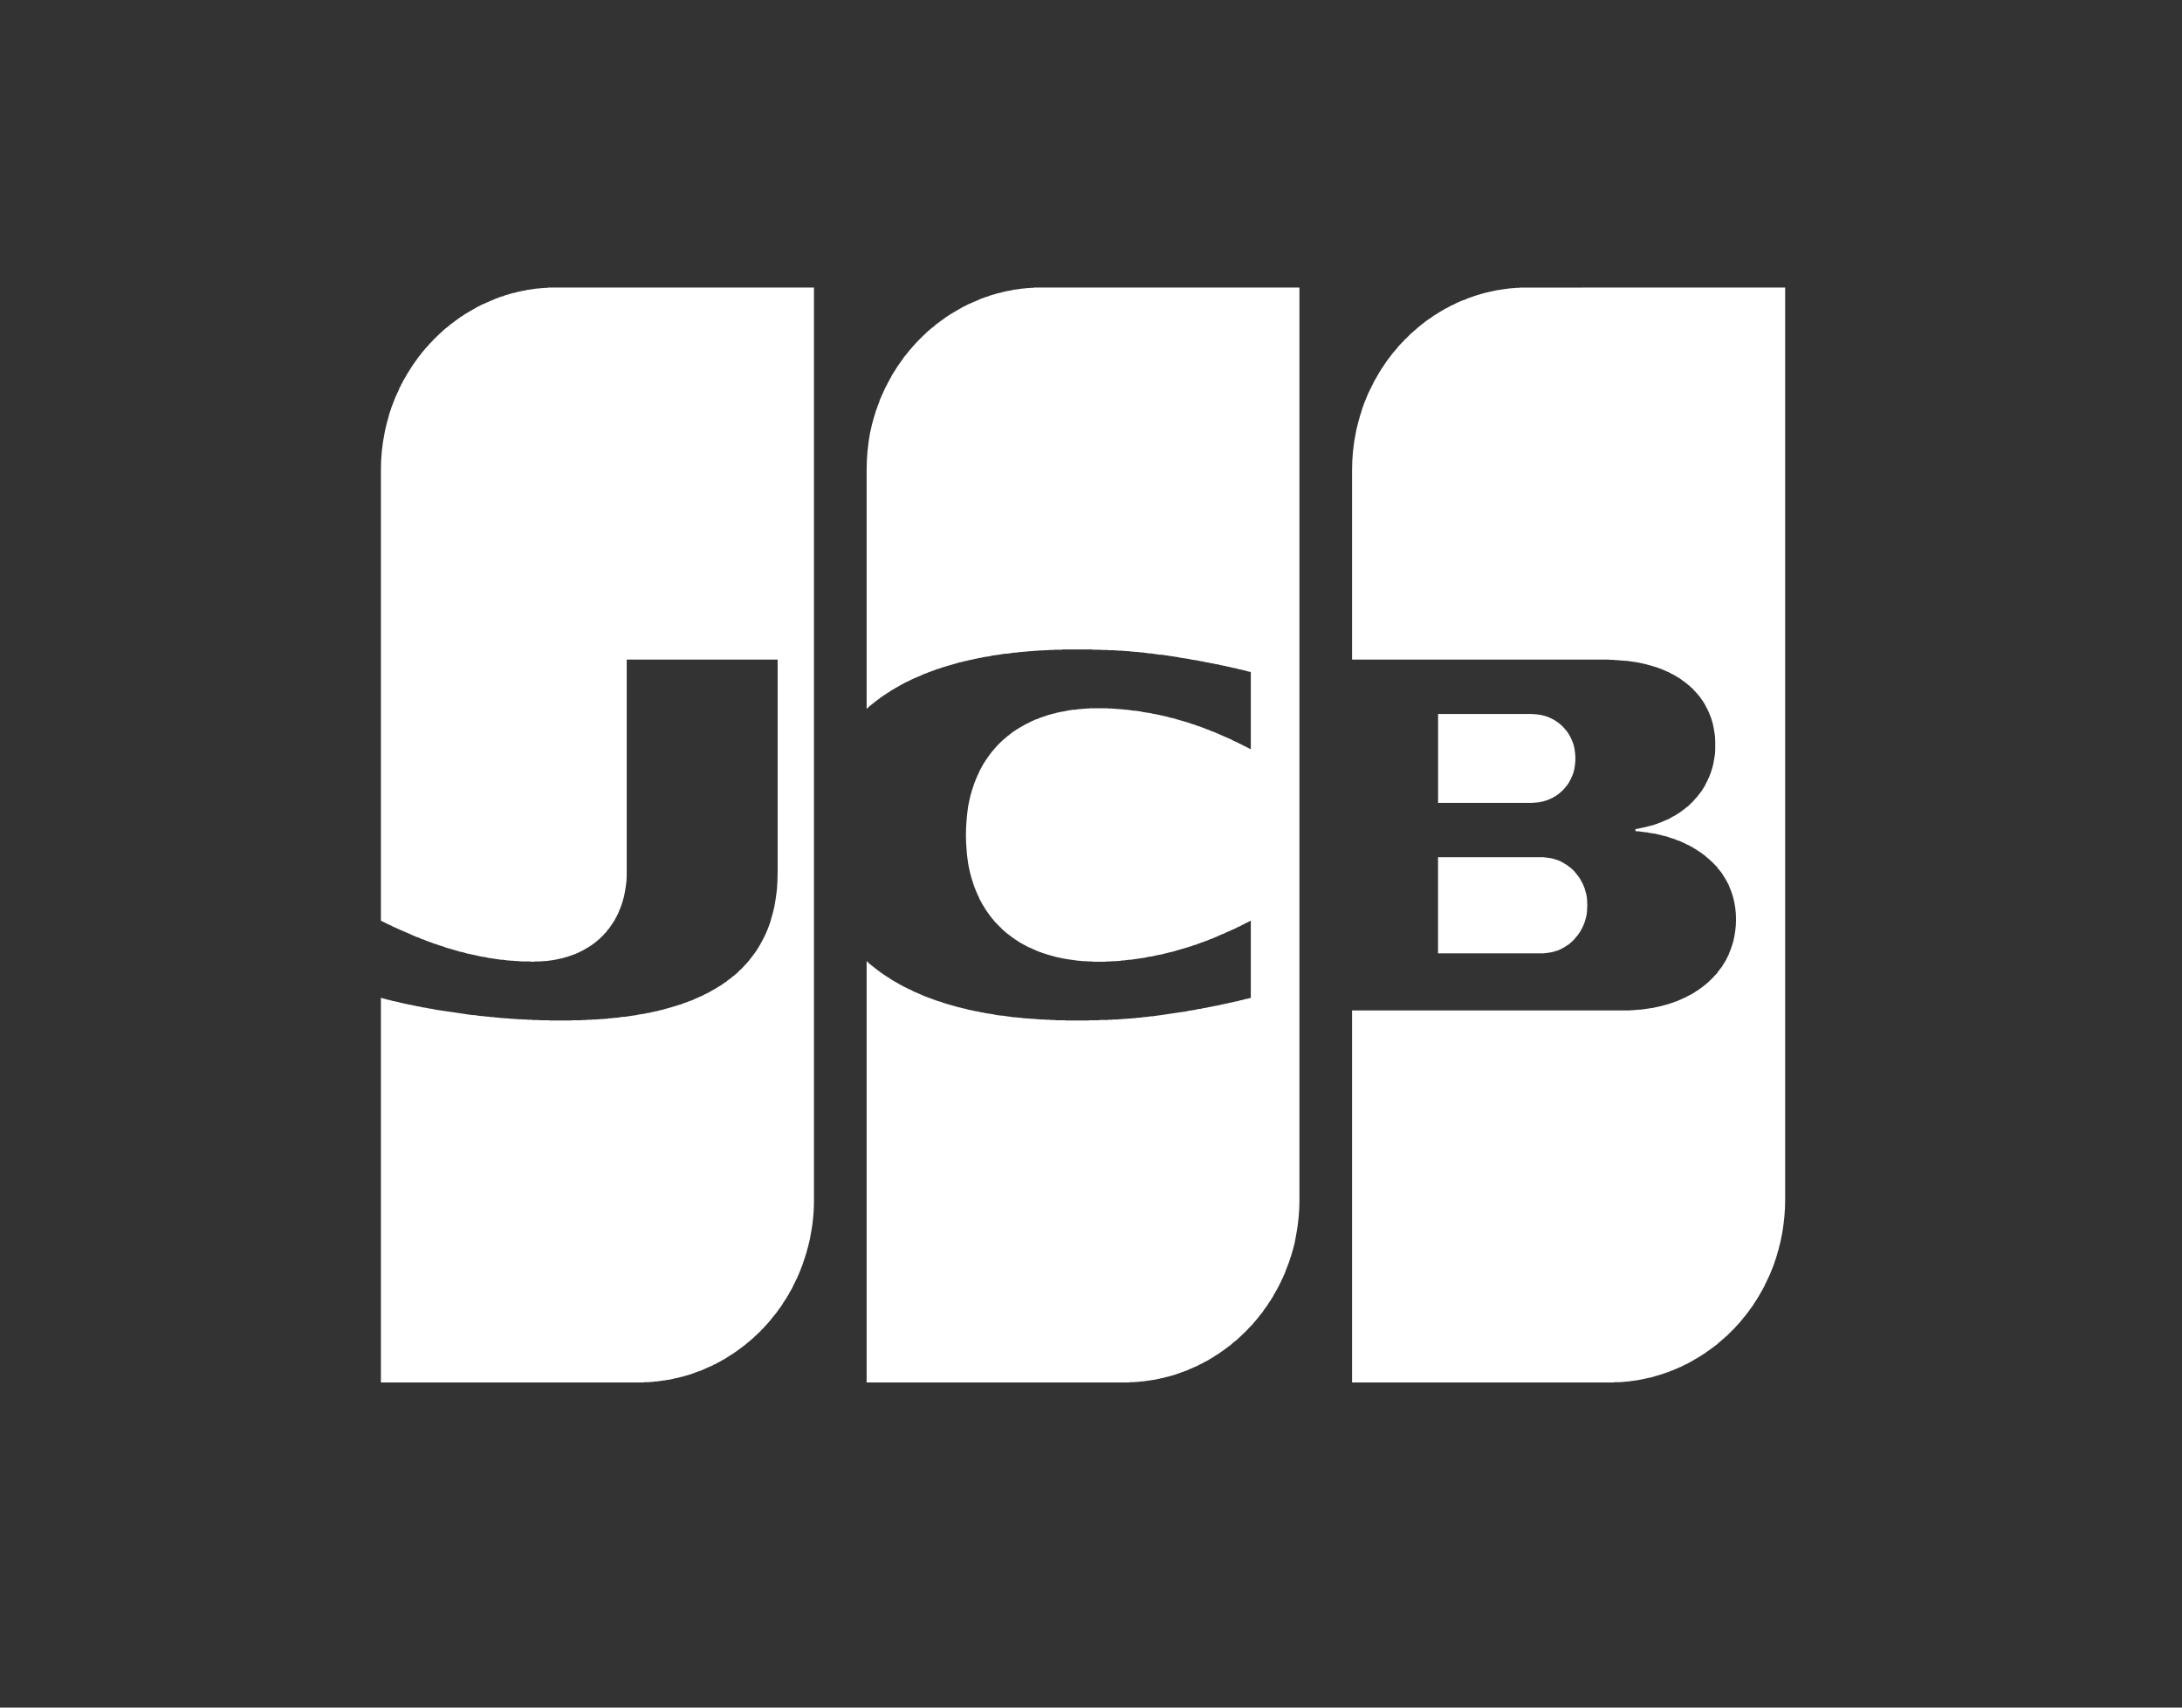 <svg width="46" height="36" viewBox="0 0 46 36" fill="none" xmlns="http://www.w3.org/2000/svg">
<rect x="0" y="0" width="46" height="36" fill="#333333" stroke="none"/>
<g clip-path="url(#clip0_552_66723)">
<path fill-rule="evenodd" clip-rule="evenodd" d="M30.316 18.073H32.473C32.488 18.073 32.499 18.073 32.509 18.073C32.525 18.073 32.535 18.073 32.545 18.073C32.556 18.078 32.572 18.078 32.582 18.078C32.592 18.078 32.608 18.078 32.618 18.083C32.629 18.083 32.645 18.083 32.655 18.088C32.665 18.088 32.681 18.088 32.691 18.094C32.697 18.094 32.707 18.094 32.712 18.094L32.723 18.099C32.738 18.104 32.749 18.104 32.759 18.109C32.775 18.114 32.785 18.114 32.795 18.12C32.806 18.125 32.822 18.13 32.832 18.13C32.842 18.135 32.858 18.14 32.868 18.146C32.879 18.151 32.889 18.156 32.905 18.161C32.915 18.167 32.926 18.177 32.941 18.182C32.952 18.187 32.962 18.193 32.973 18.203C32.988 18.208 32.999 18.213 33.009 18.224C33.025 18.229 33.035 18.239 33.045 18.245C33.056 18.255 33.072 18.266 33.082 18.276C33.092 18.281 33.108 18.292 33.118 18.302C33.129 18.312 33.139 18.323 33.155 18.333C33.165 18.349 33.176 18.359 33.191 18.37C33.202 18.385 33.212 18.396 33.222 18.411C33.238 18.427 33.249 18.443 33.259 18.458C33.275 18.474 33.285 18.489 33.295 18.505C33.311 18.526 33.322 18.547 33.332 18.568C33.342 18.588 33.358 18.614 33.368 18.635C33.379 18.667 33.394 18.693 33.405 18.724C33.415 18.766 33.431 18.807 33.441 18.849C33.457 18.922 33.462 19.005 33.462 19.083C33.462 19.167 33.457 19.25 33.441 19.323C33.431 19.364 33.415 19.406 33.405 19.448C33.394 19.479 33.379 19.51 33.368 19.536C33.358 19.562 33.342 19.583 33.332 19.604C33.322 19.625 33.311 19.646 33.295 19.667C33.285 19.682 33.275 19.698 33.259 19.719C33.249 19.729 33.238 19.745 33.222 19.76C33.212 19.776 33.202 19.786 33.191 19.802C33.176 19.812 33.165 19.823 33.155 19.838C33.139 19.849 33.129 19.859 33.118 19.87C33.108 19.88 33.092 19.891 33.082 19.901C33.072 19.906 33.056 19.917 33.045 19.927C33.035 19.932 33.025 19.943 33.009 19.948C32.999 19.958 32.988 19.963 32.973 19.974C32.962 19.979 32.952 19.984 32.941 19.989C32.926 19.995 32.915 20.005 32.905 20.01C32.889 20.016 32.879 20.021 32.868 20.026C32.858 20.031 32.842 20.036 32.832 20.042C32.822 20.042 32.806 20.047 32.795 20.052C32.785 20.057 32.775 20.057 32.759 20.062C32.749 20.068 32.738 20.068 32.723 20.073H32.712C32.707 20.078 32.697 20.078 32.691 20.078C32.681 20.083 32.665 20.083 32.655 20.083C32.645 20.088 32.629 20.088 32.618 20.088C32.608 20.094 32.592 20.094 32.582 20.094C32.572 20.094 32.556 20.094 32.545 20.099C32.535 20.099 32.525 20.099 32.509 20.099C32.499 20.099 32.488 20.099 32.473 20.099H30.316V18.073ZM33.191 15.776C33.202 15.844 33.212 15.912 33.212 15.99C33.212 16.068 33.202 16.135 33.191 16.208C33.181 16.25 33.171 16.292 33.155 16.333C33.145 16.359 33.129 16.391 33.118 16.417C33.108 16.443 33.092 16.463 33.082 16.484C33.072 16.505 33.061 16.521 33.046 16.542C33.035 16.557 33.025 16.573 33.009 16.588C32.999 16.604 32.988 16.615 32.973 16.63C32.962 16.641 32.952 16.656 32.941 16.667C32.926 16.677 32.915 16.688 32.905 16.698C32.895 16.708 32.879 16.719 32.868 16.729C32.858 16.74 32.843 16.75 32.832 16.755C32.822 16.766 32.811 16.771 32.796 16.781C32.785 16.787 32.775 16.797 32.759 16.802C32.749 16.807 32.738 16.818 32.723 16.823C32.712 16.828 32.702 16.833 32.691 16.838C32.676 16.844 32.665 16.849 32.655 16.854C32.645 16.859 32.629 16.865 32.618 16.87C32.608 16.875 32.593 16.875 32.582 16.88C32.572 16.885 32.561 16.885 32.546 16.891C32.535 16.896 32.525 16.896 32.509 16.901C32.499 16.901 32.488 16.906 32.473 16.906L32.468 16.912C32.457 16.912 32.452 16.912 32.441 16.912C32.431 16.917 32.415 16.917 32.405 16.917C32.395 16.917 32.379 16.922 32.369 16.922C32.358 16.922 32.343 16.922 32.332 16.922C32.322 16.922 32.306 16.927 32.296 16.927C32.285 16.927 32.275 16.927 32.259 16.927H30.317V15.052H32.296C32.306 15.052 32.322 15.057 32.332 15.057C32.343 15.057 32.358 15.057 32.369 15.057C32.379 15.057 32.395 15.062 32.405 15.062C32.415 15.062 32.431 15.062 32.441 15.068C32.452 15.068 32.457 15.068 32.468 15.068L32.473 15.073C32.488 15.073 32.499 15.078 32.509 15.078C32.525 15.083 32.535 15.083 32.546 15.089C32.561 15.089 32.572 15.094 32.582 15.099C32.593 15.104 32.608 15.104 32.618 15.109C32.629 15.115 32.645 15.12 32.655 15.125C32.665 15.13 32.676 15.135 32.691 15.141C32.702 15.146 32.712 15.151 32.723 15.156C32.738 15.162 32.749 15.172 32.759 15.177C32.775 15.182 32.785 15.193 32.796 15.198C32.811 15.208 32.822 15.214 32.832 15.224C32.843 15.229 32.858 15.24 32.868 15.25C32.879 15.26 32.895 15.271 32.905 15.281C32.915 15.292 32.926 15.302 32.941 15.312C32.952 15.323 32.962 15.339 32.973 15.349C32.988 15.365 32.999 15.375 33.009 15.391C33.025 15.406 33.035 15.422 33.046 15.438C33.061 15.458 33.072 15.474 33.082 15.495C33.092 15.516 33.108 15.537 33.118 15.562C33.129 15.589 33.145 15.62 33.155 15.646C33.171 15.688 33.181 15.729 33.191 15.776ZM37.618 6.062H37.634V25.297C37.634 25.412 37.629 25.526 37.618 25.641C37.608 25.74 37.598 25.833 37.582 25.932C37.572 25.995 37.561 26.062 37.546 26.125C37.535 26.177 37.525 26.229 37.509 26.281C37.499 26.323 37.488 26.37 37.473 26.412C37.462 26.448 37.452 26.49 37.441 26.526C37.426 26.562 37.415 26.599 37.405 26.63C37.395 26.667 37.379 26.698 37.368 26.729C37.358 26.76 37.342 26.787 37.332 26.818C37.322 26.844 37.311 26.875 37.296 26.901C37.285 26.927 37.275 26.953 37.259 26.979C37.249 27.005 37.238 27.031 37.223 27.052C37.212 27.078 37.202 27.104 37.191 27.125C37.176 27.146 37.165 27.172 37.155 27.193C37.139 27.214 37.129 27.234 37.118 27.255C37.108 27.276 37.093 27.297 37.082 27.318C37.072 27.339 37.056 27.359 37.046 27.375C37.035 27.396 37.025 27.417 37.009 27.432C36.999 27.453 36.988 27.469 36.973 27.49C36.962 27.505 36.952 27.521 36.941 27.542C36.926 27.557 36.915 27.573 36.905 27.589C36.889 27.609 36.879 27.625 36.868 27.641C36.858 27.656 36.843 27.672 36.832 27.688C36.822 27.703 36.806 27.719 36.796 27.734C36.785 27.75 36.775 27.766 36.759 27.776C36.749 27.792 36.738 27.807 36.723 27.823C36.712 27.833 36.702 27.849 36.691 27.865C36.676 27.875 36.665 27.891 36.655 27.906C36.639 27.917 36.629 27.932 36.619 27.943C36.608 27.958 36.593 27.969 36.582 27.984C36.572 27.995 36.556 28.01 36.546 28.021C36.535 28.031 36.525 28.047 36.509 28.057C36.499 28.068 36.488 28.083 36.473 28.094C36.462 28.104 36.452 28.115 36.441 28.125C36.426 28.141 36.416 28.151 36.405 28.162C36.389 28.172 36.379 28.182 36.369 28.193C36.358 28.203 36.343 28.214 36.332 28.224C36.322 28.234 36.306 28.245 36.296 28.255C36.285 28.266 36.275 28.276 36.259 28.287C36.249 28.297 36.238 28.307 36.223 28.318C36.212 28.328 36.202 28.339 36.191 28.349C36.176 28.354 36.166 28.365 36.155 28.375C36.139 28.385 36.129 28.391 36.119 28.401C36.108 28.412 36.093 28.422 36.082 28.427C36.072 28.438 36.056 28.448 36.046 28.453C36.035 28.464 36.025 28.474 36.009 28.479C35.999 28.49 35.988 28.5 35.973 28.505C35.962 28.516 35.952 28.521 35.942 28.531C35.926 28.537 35.916 28.547 35.905 28.552C35.889 28.562 35.879 28.568 35.869 28.578C35.858 28.583 35.843 28.594 35.832 28.599L35.796 28.62C35.785 28.63 35.775 28.636 35.759 28.641C35.749 28.651 35.738 28.656 35.723 28.662C35.712 28.672 35.702 28.677 35.692 28.682C35.676 28.693 35.666 28.698 35.655 28.703C35.639 28.708 35.629 28.719 35.619 28.724C35.608 28.729 35.593 28.734 35.582 28.745C35.572 28.75 35.556 28.755 35.546 28.761C35.535 28.766 35.525 28.771 35.509 28.776L35.473 28.797L35.442 28.813C35.426 28.818 35.416 28.823 35.405 28.828C35.389 28.833 35.379 28.839 35.369 28.844C35.358 28.849 35.343 28.854 35.332 28.86C35.322 28.865 35.306 28.87 35.296 28.875C35.285 28.88 35.275 28.886 35.259 28.891C35.249 28.896 35.239 28.901 35.223 28.901L35.192 28.917C35.176 28.922 35.166 28.927 35.155 28.932C35.14 28.932 35.129 28.938 35.119 28.943C35.108 28.948 35.093 28.953 35.082 28.953L35.046 28.969C35.035 28.974 35.025 28.974 35.009 28.979L34.973 28.99C34.962 28.995 34.952 28.995 34.942 29C34.926 29.005 34.916 29.005 34.905 29.01C34.89 29.016 34.879 29.016 34.869 29.021L34.796 29.042L34.759 29.047C34.749 29.052 34.739 29.052 34.723 29.057C34.712 29.057 34.702 29.062 34.692 29.062L34.655 29.073L34.619 29.078C34.608 29.083 34.593 29.083 34.582 29.088C34.572 29.088 34.556 29.088 34.546 29.094L34.473 29.104L34.442 29.109C34.426 29.109 34.416 29.114 34.405 29.114C34.39 29.114 34.379 29.114 34.369 29.12C34.358 29.12 34.343 29.12 34.332 29.125C34.322 29.125 34.306 29.125 34.296 29.125C34.285 29.13 34.275 29.13 34.259 29.13C34.249 29.13 34.239 29.13 34.223 29.135C34.213 29.135 34.202 29.135 34.192 29.135L34.155 29.14C34.14 29.14 34.129 29.14 34.119 29.14C34.108 29.14 34.093 29.14 34.082 29.14H34.046L34.009 29.146C33.999 29.146 33.989 29.146 33.973 29.146H28.504V21.302H34.332C34.343 21.302 34.358 21.302 34.369 21.302C34.379 21.297 34.39 21.297 34.405 21.297H34.442L34.473 21.291H34.509L34.546 21.286H34.582C34.593 21.286 34.608 21.281 34.619 21.281C34.629 21.281 34.64 21.281 34.655 21.276L34.692 21.271C34.702 21.271 34.712 21.271 34.723 21.265C34.739 21.265 34.749 21.265 34.759 21.26C34.775 21.26 34.785 21.26 34.796 21.255L34.869 21.245C34.879 21.239 34.89 21.239 34.905 21.234C34.916 21.234 34.926 21.229 34.942 21.229L34.973 21.219C34.989 21.219 34.999 21.213 35.009 21.213C35.025 21.208 35.035 21.208 35.046 21.203C35.056 21.198 35.072 21.198 35.082 21.193C35.093 21.193 35.108 21.188 35.119 21.182C35.129 21.182 35.14 21.177 35.155 21.172C35.166 21.172 35.176 21.167 35.192 21.162L35.223 21.151C35.239 21.146 35.249 21.141 35.259 21.141C35.275 21.136 35.285 21.13 35.296 21.125C35.306 21.12 35.322 21.115 35.332 21.115C35.343 21.11 35.358 21.104 35.369 21.099C35.379 21.094 35.39 21.089 35.405 21.083C35.416 21.078 35.426 21.073 35.442 21.068C35.452 21.063 35.462 21.057 35.473 21.052C35.489 21.047 35.499 21.042 35.509 21.037C35.525 21.031 35.535 21.026 35.546 21.021C35.556 21.011 35.572 21.005 35.582 21C35.593 20.995 35.608 20.99 35.619 20.979C35.629 20.974 35.639 20.969 35.655 20.964C35.666 20.953 35.676 20.948 35.692 20.943C35.702 20.932 35.712 20.927 35.723 20.922C35.739 20.912 35.749 20.906 35.759 20.896C35.775 20.891 35.785 20.88 35.796 20.875C35.806 20.865 35.822 20.859 35.832 20.849C35.843 20.839 35.858 20.833 35.869 20.823C35.879 20.813 35.889 20.807 35.905 20.797C35.916 20.787 35.926 20.776 35.942 20.766C35.952 20.761 35.962 20.75 35.973 20.74C35.989 20.729 35.999 20.719 36.009 20.708C36.025 20.698 36.035 20.688 36.046 20.672C36.056 20.662 36.072 20.651 36.082 20.641C36.093 20.625 36.108 20.615 36.119 20.604C36.129 20.589 36.139 20.578 36.155 20.563C36.166 20.552 36.176 20.537 36.192 20.526C36.202 20.511 36.212 20.495 36.223 20.479C36.238 20.464 36.249 20.448 36.259 20.432C36.275 20.417 36.285 20.401 36.296 20.386C36.311 20.365 36.322 20.349 36.332 20.328C36.343 20.307 36.358 20.292 36.369 20.271C36.379 20.25 36.395 20.224 36.405 20.203C36.416 20.182 36.426 20.156 36.441 20.13C36.452 20.104 36.462 20.073 36.473 20.047C36.488 20.016 36.499 19.979 36.509 19.948C36.525 19.906 36.535 19.865 36.546 19.823C36.561 19.755 36.572 19.693 36.582 19.625C36.593 19.547 36.598 19.464 36.598 19.38C36.598 19.297 36.593 19.219 36.582 19.141C36.572 19.073 36.561 19.011 36.546 18.953C36.535 18.912 36.525 18.87 36.509 18.828C36.499 18.797 36.488 18.766 36.473 18.734C36.462 18.703 36.452 18.677 36.441 18.651C36.426 18.63 36.416 18.604 36.405 18.583C36.395 18.562 36.379 18.542 36.369 18.521C36.358 18.5 36.343 18.479 36.332 18.464C36.322 18.443 36.311 18.427 36.296 18.406C36.285 18.391 36.275 18.375 36.259 18.359C36.249 18.344 36.238 18.328 36.223 18.318C36.212 18.302 36.202 18.287 36.192 18.271C36.176 18.261 36.166 18.245 36.155 18.234C36.139 18.219 36.129 18.208 36.119 18.198C36.108 18.182 36.093 18.172 36.082 18.162C36.072 18.151 36.056 18.141 36.046 18.13C36.035 18.12 36.025 18.104 36.009 18.099C35.999 18.089 35.989 18.078 35.973 18.068C35.962 18.057 35.952 18.047 35.942 18.037C35.926 18.026 35.916 18.021 35.905 18.011C35.889 18 35.879 17.995 35.869 17.984C35.858 17.974 35.843 17.969 35.832 17.958C35.822 17.953 35.806 17.943 35.796 17.938C35.785 17.927 35.775 17.922 35.759 17.912C35.749 17.906 35.739 17.896 35.723 17.891C35.712 17.886 35.702 17.875 35.692 17.87C35.676 17.865 35.666 17.854 35.655 17.849C35.639 17.844 35.629 17.839 35.619 17.828C35.608 17.823 35.593 17.818 35.582 17.812C35.572 17.807 35.556 17.802 35.546 17.797C35.535 17.787 35.525 17.781 35.509 17.776C35.499 17.771 35.489 17.766 35.473 17.76C35.462 17.755 35.452 17.75 35.442 17.745C35.426 17.74 35.416 17.734 35.405 17.729C35.39 17.724 35.379 17.719 35.369 17.719C35.358 17.714 35.343 17.708 35.332 17.703C35.322 17.698 35.306 17.693 35.296 17.688C35.285 17.688 35.275 17.682 35.259 17.677C35.249 17.672 35.239 17.672 35.223 17.667C35.212 17.662 35.202 17.656 35.192 17.656L35.155 17.641C35.139 17.641 35.129 17.635 35.118 17.63C35.108 17.63 35.092 17.625 35.082 17.625C35.072 17.62 35.056 17.615 35.046 17.615C35.035 17.609 35.025 17.609 35.009 17.604C34.999 17.604 34.988 17.599 34.973 17.594C34.962 17.594 34.952 17.589 34.941 17.589C34.926 17.583 34.915 17.583 34.905 17.578L34.832 17.568C34.822 17.563 34.806 17.563 34.796 17.563L34.759 17.557C34.749 17.552 34.738 17.552 34.723 17.547H34.691L34.545 17.526H34.509L34.478 17.521V17.479L34.509 17.474L34.545 17.469C34.556 17.463 34.572 17.463 34.582 17.458L34.618 17.453C34.629 17.448 34.639 17.448 34.655 17.443L34.691 17.438C34.702 17.432 34.712 17.432 34.723 17.427C34.738 17.427 34.749 17.422 34.759 17.417C34.775 17.417 34.785 17.411 34.795 17.411C34.806 17.406 34.822 17.401 34.832 17.401C34.842 17.396 34.858 17.391 34.868 17.391C34.879 17.385 34.889 17.38 34.905 17.375C34.915 17.375 34.926 17.37 34.941 17.365C34.952 17.359 34.962 17.354 34.973 17.349C34.988 17.349 34.999 17.344 35.009 17.338C35.025 17.333 35.035 17.328 35.045 17.323C35.056 17.318 35.072 17.312 35.082 17.307C35.092 17.302 35.108 17.297 35.118 17.292C35.129 17.286 35.139 17.281 35.155 17.276C35.165 17.271 35.176 17.266 35.191 17.26C35.202 17.255 35.212 17.245 35.223 17.24C35.238 17.234 35.249 17.229 35.259 17.219C35.275 17.213 35.285 17.208 35.295 17.203C35.306 17.193 35.322 17.188 35.332 17.182C35.342 17.172 35.358 17.167 35.368 17.156C35.379 17.151 35.389 17.141 35.405 17.135C35.415 17.125 35.426 17.12 35.441 17.109C35.452 17.099 35.462 17.094 35.472 17.083C35.488 17.073 35.499 17.068 35.509 17.057C35.525 17.047 35.535 17.037 35.545 17.026C35.556 17.021 35.572 17.01 35.582 17C35.592 16.99 35.608 16.979 35.618 16.969C35.629 16.953 35.639 16.943 35.655 16.932C35.665 16.922 35.676 16.912 35.691 16.896C35.702 16.885 35.712 16.87 35.722 16.859C35.738 16.844 35.748 16.833 35.759 16.818C35.775 16.807 35.785 16.792 35.795 16.776C35.806 16.76 35.822 16.745 35.832 16.729C35.842 16.713 35.858 16.698 35.868 16.682C35.879 16.662 35.894 16.646 35.905 16.625C35.915 16.609 35.926 16.588 35.941 16.568C35.952 16.547 35.962 16.526 35.972 16.5C35.988 16.479 35.998 16.453 36.009 16.427C36.025 16.401 36.035 16.37 36.045 16.344C36.061 16.307 36.071 16.276 36.082 16.24C36.097 16.198 36.108 16.156 36.118 16.109C36.134 16.037 36.144 15.963 36.155 15.891C36.16 15.833 36.16 15.771 36.16 15.713C36.16 15.646 36.16 15.588 36.155 15.526C36.144 15.448 36.134 15.375 36.118 15.302C36.108 15.255 36.097 15.213 36.082 15.167C36.071 15.135 36.061 15.099 36.045 15.068C36.035 15.042 36.025 15.01 36.009 14.984C35.998 14.958 35.988 14.938 35.972 14.912C35.962 14.891 35.952 14.87 35.941 14.849C35.926 14.828 35.915 14.807 35.905 14.792C35.894 14.771 35.879 14.755 35.868 14.74C35.858 14.719 35.842 14.703 35.832 14.688C35.822 14.672 35.811 14.662 35.795 14.646C35.785 14.63 35.775 14.615 35.759 14.604C35.749 14.588 35.738 14.578 35.722 14.562C35.712 14.552 35.702 14.542 35.691 14.526C35.676 14.516 35.665 14.505 35.655 14.495C35.639 14.484 35.629 14.474 35.618 14.458C35.608 14.453 35.592 14.443 35.582 14.432C35.572 14.422 35.556 14.412 35.545 14.401C35.535 14.391 35.525 14.385 35.509 14.375C35.499 14.365 35.488 14.354 35.472 14.349C35.462 14.338 35.452 14.333 35.441 14.323C35.426 14.312 35.415 14.307 35.405 14.297C35.389 14.292 35.379 14.287 35.368 14.276C35.358 14.271 35.342 14.26 35.332 14.255C35.322 14.25 35.306 14.24 35.295 14.234C35.285 14.229 35.275 14.224 35.259 14.213C35.249 14.208 35.238 14.203 35.223 14.198C35.212 14.193 35.202 14.182 35.191 14.177C35.176 14.172 35.165 14.167 35.155 14.162C35.139 14.156 35.129 14.151 35.118 14.146C35.108 14.141 35.092 14.135 35.082 14.13C35.072 14.125 35.056 14.12 35.045 14.115C35.035 14.109 35.025 14.104 35.009 14.099C34.999 14.099 34.988 14.094 34.973 14.088C34.962 14.083 34.952 14.078 34.941 14.073C34.926 14.073 34.915 14.068 34.905 14.062C34.889 14.057 34.879 14.057 34.868 14.052C34.858 14.047 34.842 14.042 34.832 14.042C34.822 14.037 34.806 14.031 34.795 14.031C34.785 14.026 34.775 14.026 34.759 14.021L34.723 14.01C34.712 14.01 34.702 14.005 34.691 14C34.676 14 34.665 13.995 34.655 13.995L34.618 13.984C34.608 13.984 34.592 13.979 34.582 13.979C34.572 13.974 34.556 13.974 34.545 13.969L34.509 13.964C34.499 13.964 34.488 13.958 34.473 13.958L34.441 13.953L34.295 13.932H34.259L34.223 13.927H34.191L34.155 13.922H34.118L34.103 13.917H34.046L34.009 13.911H33.941L33.905 13.906H28.504V9.906C28.504 9.641 28.53 9.38 28.582 9.125C28.592 9.068 28.603 9.016 28.619 8.964C28.629 8.917 28.639 8.87 28.655 8.828C28.665 8.786 28.676 8.745 28.691 8.708C28.702 8.672 28.712 8.635 28.723 8.599C28.738 8.568 28.749 8.531 28.759 8.5C28.77 8.469 28.785 8.437 28.796 8.411C28.806 8.38 28.822 8.354 28.832 8.323C28.842 8.297 28.853 8.271 28.869 8.245C28.879 8.219 28.889 8.198 28.905 8.172C28.915 8.146 28.926 8.125 28.941 8.099C28.952 8.078 28.962 8.052 28.973 8.031C28.988 8.01 28.999 7.99 29.009 7.969C29.025 7.948 29.035 7.927 29.046 7.906C29.056 7.885 29.072 7.865 29.082 7.844C29.092 7.828 29.108 7.807 29.118 7.786C29.129 7.771 29.139 7.75 29.155 7.734C29.165 7.714 29.176 7.698 29.191 7.677C29.202 7.661 29.212 7.646 29.223 7.63C29.238 7.609 29.249 7.594 29.259 7.578C29.275 7.562 29.285 7.547 29.296 7.531C29.306 7.516 29.322 7.5 29.332 7.484C29.342 7.469 29.358 7.453 29.368 7.437C29.379 7.427 29.389 7.411 29.405 7.396C29.415 7.38 29.426 7.37 29.441 7.354C29.452 7.339 29.462 7.328 29.473 7.312C29.488 7.297 29.499 7.286 29.509 7.271C29.525 7.26 29.535 7.245 29.546 7.234C29.556 7.219 29.572 7.208 29.582 7.198C29.592 7.182 29.608 7.172 29.618 7.156C29.629 7.146 29.639 7.135 29.655 7.125C29.665 7.109 29.676 7.099 29.691 7.089C29.702 7.078 29.712 7.062 29.723 7.052C29.738 7.042 29.749 7.031 29.759 7.021C29.775 7.01 29.785 7 29.795 6.99C29.806 6.979 29.822 6.969 29.832 6.958C29.842 6.948 29.858 6.937 29.868 6.927C29.879 6.917 29.889 6.906 29.905 6.896L29.941 6.865L29.973 6.839C29.988 6.828 29.998 6.818 30.009 6.812C30.025 6.802 30.035 6.792 30.045 6.781L30.082 6.755C30.092 6.75 30.108 6.74 30.118 6.729L30.155 6.708L30.191 6.682C30.202 6.672 30.212 6.667 30.223 6.656L30.259 6.635C30.275 6.625 30.285 6.62 30.295 6.615C30.306 6.604 30.321 6.599 30.332 6.588C30.342 6.583 30.358 6.578 30.368 6.568C30.379 6.562 30.389 6.552 30.405 6.547C30.415 6.542 30.426 6.531 30.441 6.526C30.452 6.521 30.462 6.516 30.473 6.505C30.488 6.5 30.498 6.495 30.509 6.49C30.524 6.479 30.535 6.474 30.545 6.469C30.556 6.463 30.571 6.458 30.582 6.448L30.618 6.432C30.629 6.427 30.639 6.422 30.655 6.417C30.665 6.411 30.676 6.401 30.691 6.396C30.702 6.391 30.712 6.385 30.722 6.38C30.738 6.375 30.748 6.37 30.759 6.365C30.774 6.359 30.785 6.354 30.795 6.349C30.806 6.344 30.821 6.338 30.832 6.333L30.868 6.323L30.905 6.307C30.915 6.302 30.925 6.297 30.941 6.292C30.951 6.286 30.962 6.281 30.972 6.281C30.988 6.276 30.998 6.271 31.009 6.266C31.025 6.26 31.035 6.26 31.046 6.255L31.082 6.24C31.092 6.24 31.108 6.234 31.119 6.229C31.129 6.224 31.139 6.224 31.155 6.219C31.165 6.214 31.176 6.214 31.191 6.208C31.202 6.203 31.212 6.203 31.223 6.198C31.238 6.193 31.249 6.193 31.259 6.188L31.296 6.177C31.306 6.177 31.322 6.172 31.332 6.167C31.342 6.167 31.358 6.162 31.368 6.162C31.379 6.156 31.389 6.156 31.405 6.151L31.441 6.146L31.473 6.136C31.488 6.136 31.499 6.13 31.509 6.13C31.525 6.125 31.535 6.125 31.546 6.12C31.556 6.12 31.572 6.12 31.582 6.115L31.618 6.11C31.629 6.11 31.639 6.104 31.655 6.104C31.665 6.104 31.676 6.099 31.691 6.099C31.702 6.099 31.712 6.094 31.723 6.094C31.738 6.094 31.749 6.089 31.759 6.089L31.796 6.084C31.806 6.084 31.822 6.084 31.832 6.078C31.842 6.078 31.858 6.078 31.868 6.078L31.905 6.073H31.941C31.952 6.068 31.962 6.068 31.973 6.068C31.988 6.068 31.999 6.068 32.009 6.068C32.025 6.068 32.035 6.068 32.045 6.063H32.082C32.092 6.063 32.108 6.063 32.118 6.063C32.129 6.063 32.139 6.063 32.155 6.063C32.165 6.063 32.176 6.063 32.191 6.063L37.618 6.062Z" fill="white"/>
<path fill-rule="evenodd" clip-rule="evenodd" d="M8.108 19.448C8.082 19.437 8.056 19.422 8.03 19.411V9.906C8.03 9.64 8.056 9.38 8.108 9.125C8.118 9.073 8.129 9.021 8.144 8.963C8.155 8.922 8.165 8.875 8.181 8.828C8.191 8.786 8.202 8.75 8.212 8.708C8.228 8.672 8.238 8.635 8.249 8.599C8.259 8.567 8.275 8.536 8.285 8.505C8.295 8.474 8.311 8.442 8.321 8.411C8.332 8.385 8.342 8.354 8.358 8.328C8.368 8.302 8.379 8.276 8.394 8.25C8.405 8.224 8.415 8.198 8.426 8.172C8.441 8.151 8.452 8.125 8.462 8.099C8.478 8.078 8.488 8.057 8.499 8.031C8.509 8.01 8.525 7.989 8.535 7.969C8.545 7.948 8.561 7.927 8.571 7.906C8.582 7.885 8.592 7.864 8.608 7.849C8.618 7.828 8.629 7.807 8.644 7.791C8.655 7.771 8.665 7.755 8.676 7.734C8.691 7.719 8.702 7.698 8.712 7.682C8.728 7.666 8.738 7.646 8.749 7.63C8.759 7.614 8.775 7.599 8.785 7.583C8.795 7.562 8.806 7.547 8.821 7.531C8.832 7.515 8.842 7.5 8.858 7.484C8.868 7.474 8.879 7.458 8.889 7.442C8.905 7.427 8.915 7.411 8.926 7.396C8.941 7.385 8.952 7.37 8.962 7.354C8.972 7.344 8.988 7.328 8.999 7.312C9.009 7.302 9.025 7.286 9.035 7.276C9.045 7.26 9.056 7.25 9.071 7.234C9.082 7.224 9.092 7.208 9.108 7.198C9.118 7.187 9.129 7.172 9.139 7.161C9.155 7.151 9.165 7.135 9.176 7.125C9.191 7.114 9.202 7.104 9.212 7.088C9.222 7.078 9.238 7.068 9.249 7.057C9.259 7.047 9.269 7.031 9.285 7.021C9.295 7.01 9.306 7 9.321 6.989C9.332 6.979 9.342 6.969 9.353 6.958C9.368 6.948 9.379 6.937 9.389 6.927C9.405 6.916 9.415 6.906 9.426 6.901C9.436 6.89 9.452 6.88 9.462 6.87C9.472 6.859 9.488 6.849 9.499 6.838C9.509 6.833 9.519 6.823 9.535 6.812L9.571 6.786C9.582 6.776 9.592 6.771 9.603 6.76C9.618 6.75 9.629 6.745 9.639 6.734C9.655 6.724 9.665 6.719 9.676 6.708C9.686 6.698 9.702 6.693 9.712 6.682C9.722 6.677 9.733 6.666 9.749 6.661C9.759 6.651 9.769 6.646 9.785 6.635C9.795 6.63 9.806 6.62 9.816 6.614C9.832 6.604 9.842 6.599 9.853 6.594C9.868 6.583 9.879 6.578 9.889 6.573C9.9 6.562 9.915 6.557 9.926 6.552C9.936 6.541 9.952 6.536 9.962 6.531C9.972 6.521 9.983 6.515 9.999 6.51C10.009 6.5 10.019 6.495 10.035 6.489C10.045 6.484 10.056 6.479 10.066 6.468L10.103 6.453C10.113 6.448 10.129 6.442 10.139 6.432C10.15 6.427 10.165 6.422 10.176 6.416C10.186 6.411 10.197 6.406 10.212 6.401C10.223 6.396 10.233 6.39 10.248 6.385C10.259 6.38 10.269 6.375 10.28 6.37C10.295 6.364 10.306 6.359 10.316 6.354L10.426 6.307C10.436 6.302 10.447 6.297 10.462 6.291C10.473 6.291 10.483 6.286 10.498 6.281C10.509 6.276 10.519 6.271 10.53 6.265L10.603 6.245C10.613 6.239 10.629 6.234 10.639 6.229C10.65 6.229 10.66 6.224 10.676 6.218C10.686 6.218 10.697 6.213 10.712 6.208C10.723 6.208 10.733 6.203 10.743 6.198L10.78 6.187C10.795 6.187 10.806 6.182 10.816 6.177C10.827 6.177 10.842 6.172 10.853 6.172C10.863 6.167 10.879 6.167 10.889 6.161C10.9 6.156 10.91 6.156 10.926 6.151L10.962 6.146C10.973 6.141 10.983 6.141 10.993 6.135C11.009 6.135 11.019 6.13 11.03 6.13C11.04 6.13 11.056 6.125 11.066 6.125C11.077 6.12 11.092 6.12 11.103 6.114L11.139 6.109C11.15 6.109 11.16 6.104 11.176 6.104C11.186 6.104 11.197 6.099 11.207 6.099C11.223 6.099 11.233 6.094 11.243 6.094L11.316 6.083C11.327 6.083 11.342 6.083 11.353 6.083C11.363 6.078 11.373 6.078 11.389 6.078L11.42 6.073C11.436 6.073 11.447 6.073 11.457 6.073C11.473 6.073 11.483 6.068 11.493 6.068C11.504 6.068 11.519 6.068 11.53 6.068C11.54 6.068 11.556 6.068 11.566 6.062H11.603C11.613 6.062 11.623 6.062 11.639 6.062C11.65 6.062 11.66 6.062 11.67 6.062C11.686 6.062 11.697 6.062 11.707 6.062H17.16V25.297C17.16 25.463 17.15 25.63 17.129 25.791C17.118 25.869 17.108 25.948 17.092 26.021C17.082 26.083 17.072 26.14 17.056 26.198C17.045 26.244 17.035 26.291 17.019 26.338C17.009 26.38 16.998 26.422 16.983 26.463C16.973 26.5 16.962 26.536 16.947 26.573C16.936 26.609 16.926 26.64 16.915 26.672C16.9 26.703 16.889 26.734 16.879 26.765C16.868 26.797 16.853 26.823 16.842 26.854C16.832 26.88 16.816 26.906 16.806 26.937C16.795 26.958 16.785 26.984 16.769 27.01C16.759 27.036 16.748 27.062 16.733 27.083C16.723 27.109 16.712 27.13 16.702 27.151C16.686 27.177 16.676 27.198 16.665 27.218C16.65 27.239 16.639 27.26 16.629 27.281C16.618 27.302 16.603 27.323 16.592 27.343C16.582 27.359 16.572 27.38 16.556 27.401C16.545 27.416 16.535 27.437 16.519 27.453C16.509 27.474 16.498 27.489 16.488 27.51C16.473 27.526 16.462 27.541 16.452 27.562C16.436 27.578 16.426 27.593 16.415 27.609C16.405 27.625 16.389 27.646 16.379 27.661C16.368 27.677 16.353 27.692 16.342 27.708C16.332 27.718 16.322 27.734 16.306 27.75C16.295 27.765 16.285 27.781 16.269 27.797C16.259 27.812 16.248 27.823 16.238 27.838C16.223 27.854 16.212 27.864 16.202 27.88C16.186 27.896 16.176 27.906 16.165 27.922C16.155 27.932 16.139 27.948 16.129 27.958C16.118 27.974 16.108 27.984 16.092 28C16.082 28.01 16.072 28.021 16.056 28.036C16.045 28.047 16.035 28.057 16.025 28.073C16.009 28.083 15.998 28.093 15.988 28.104C15.973 28.119 15.962 28.13 15.952 28.14C15.941 28.151 15.926 28.161 15.915 28.172C15.905 28.182 15.889 28.198 15.879 28.208C15.868 28.218 15.858 28.229 15.842 28.239C15.832 28.25 15.822 28.26 15.806 28.27C15.795 28.281 15.785 28.291 15.775 28.297C15.759 28.307 15.748 28.317 15.738 28.328C15.723 28.338 15.712 28.349 15.702 28.359C15.691 28.364 15.676 28.375 15.665 28.385C15.655 28.395 15.644 28.401 15.629 28.411C15.618 28.422 15.608 28.432 15.592 28.437C15.582 28.448 15.572 28.458 15.561 28.463C15.545 28.474 15.535 28.484 15.525 28.489C15.509 28.5 15.498 28.505 15.488 28.515C15.478 28.52 15.462 28.531 15.452 28.541C15.441 28.547 15.426 28.552 15.415 28.562C15.405 28.567 15.394 28.578 15.379 28.583C15.368 28.593 15.358 28.599 15.342 28.609C15.332 28.614 15.322 28.619 15.311 28.63C15.295 28.635 15.285 28.646 15.275 28.651C15.259 28.656 15.248 28.666 15.238 28.672C15.228 28.677 15.212 28.682 15.202 28.692L15.165 28.713C15.155 28.718 15.144 28.724 15.129 28.729C15.118 28.734 15.108 28.744 15.098 28.75C15.082 28.755 15.072 28.76 15.061 28.765C15.045 28.771 15.035 28.776 15.025 28.786C15.014 28.791 14.998 28.797 14.988 28.802C14.978 28.807 14.962 28.812 14.952 28.817L14.879 28.849C14.868 28.854 14.858 28.859 14.848 28.864C14.832 28.87 14.822 28.875 14.811 28.88C14.801 28.885 14.785 28.89 14.775 28.896C14.764 28.901 14.748 28.906 14.738 28.906C14.728 28.911 14.717 28.916 14.702 28.922L14.665 28.932L14.634 28.948C14.618 28.953 14.608 28.953 14.598 28.958C14.582 28.963 14.572 28.968 14.561 28.974C14.551 28.974 14.535 28.979 14.525 28.984L14.452 29.005C14.441 29.005 14.431 29.01 14.415 29.015C14.405 29.015 14.394 29.02 14.384 29.026C14.368 29.026 14.358 29.031 14.348 29.031C14.337 29.036 14.322 29.041 14.311 29.041L14.275 29.052L14.238 29.057C14.228 29.062 14.217 29.062 14.202 29.067C14.191 29.067 14.181 29.073 14.17 29.073C14.155 29.078 14.144 29.078 14.134 29.083L14.098 29.088C14.087 29.088 14.072 29.093 14.061 29.093C14.051 29.093 14.035 29.099 14.025 29.099C14.014 29.104 14.004 29.104 13.988 29.104L13.952 29.109C13.941 29.114 13.931 29.114 13.92 29.114C13.905 29.114 13.894 29.119 13.884 29.119C13.873 29.119 13.858 29.125 13.848 29.125C13.837 29.125 13.822 29.125 13.811 29.125L13.775 29.13C13.764 29.13 13.754 29.135 13.738 29.135C13.728 29.135 13.717 29.135 13.707 29.135L13.67 29.14H13.634C13.623 29.14 13.608 29.14 13.598 29.14C13.587 29.14 13.572 29.14 13.561 29.145C13.551 29.145 13.54 29.145 13.525 29.145H13.493C13.478 29.145 13.467 29.145 13.457 29.145H8.03V21.036C8.03 21.036 8.056 21.046 8.108 21.057L8.181 21.078L8.212 21.083L8.285 21.104L8.321 21.109L8.358 21.119L8.394 21.125L8.426 21.135L8.462 21.145L8.499 21.151L8.535 21.161L8.571 21.166L8.608 21.177L8.644 21.182L8.676 21.187L8.712 21.198L8.749 21.203L8.785 21.213L8.858 21.224L8.889 21.234L8.999 21.25L9.035 21.26L9.108 21.27L9.139 21.276L9.176 21.286L9.321 21.307L9.353 21.312L9.571 21.343L9.603 21.348L9.785 21.375L9.816 21.38L9.962 21.401H9.999L10.035 21.406L10.066 21.411L10.139 21.421H10.176L10.248 21.432H10.28L10.353 21.442H10.389L10.462 21.453H10.498L10.53 21.458L10.566 21.463H10.603L10.639 21.468H10.676L10.712 21.473H10.743L10.78 21.479H10.816L10.853 21.484H10.889L10.926 21.489H10.993L11.03 21.494H11.103L11.139 21.499H11.207L11.243 21.505H11.353L11.389 21.51H11.566L11.603 21.515H12.03L12.066 21.51H12.243L12.28 21.505H12.348L12.384 21.499H12.457L12.493 21.494H12.566L12.598 21.489H12.634L12.67 21.484H12.707L12.743 21.479H12.78L12.811 21.474L12.848 21.468H12.884L12.957 21.458H12.993L13.03 21.453L13.061 21.448L13.134 21.437H13.17L13.243 21.427L13.275 21.422L13.311 21.416C13.327 21.411 13.337 21.411 13.348 21.411L13.42 21.401L13.457 21.39C13.467 21.39 13.478 21.39 13.493 21.385L13.525 21.38C13.54 21.38 13.551 21.375 13.561 21.375C13.577 21.37 13.587 21.37 13.598 21.37L13.634 21.359L13.707 21.349C13.717 21.344 13.728 21.344 13.738 21.338L13.775 21.333L13.811 21.323C13.821 21.323 13.837 21.318 13.848 21.318L13.884 21.307C13.894 21.302 13.905 21.302 13.92 21.297C13.931 21.297 13.941 21.292 13.952 21.292L13.988 21.281C14.004 21.276 14.014 21.276 14.025 21.271C14.035 21.266 14.051 21.266 14.061 21.261L14.098 21.25C14.108 21.25 14.118 21.245 14.134 21.24C14.144 21.24 14.155 21.235 14.17 21.229L14.202 21.219C14.217 21.219 14.228 21.214 14.238 21.209L14.311 21.188C14.321 21.183 14.337 21.177 14.348 21.177L14.384 21.162L14.415 21.151C14.431 21.146 14.441 21.141 14.452 21.136C14.467 21.136 14.478 21.13 14.488 21.125L14.525 21.11C14.535 21.104 14.551 21.099 14.561 21.099C14.571 21.094 14.582 21.089 14.598 21.084C14.608 21.078 14.618 21.073 14.634 21.068L14.665 21.052L14.702 21.037C14.717 21.032 14.728 21.026 14.738 21.021C14.748 21.016 14.764 21.011 14.775 21.005L14.811 20.989L14.848 20.968C14.858 20.963 14.868 20.958 14.879 20.953C14.894 20.948 14.905 20.942 14.915 20.937C14.931 20.927 14.941 20.922 14.952 20.916C14.962 20.911 14.978 20.901 14.988 20.896C14.998 20.89 15.014 20.885 15.025 20.875C15.035 20.869 15.045 20.864 15.061 20.854C15.071 20.849 15.082 20.843 15.098 20.833C15.108 20.828 15.118 20.823 15.129 20.812C15.144 20.807 15.155 20.797 15.165 20.791C15.181 20.786 15.191 20.776 15.202 20.77C15.212 20.76 15.228 20.755 15.238 20.744C15.248 20.734 15.259 20.729 15.275 20.718C15.285 20.713 15.295 20.703 15.311 20.698C15.321 20.687 15.332 20.677 15.342 20.666C15.358 20.661 15.368 20.651 15.379 20.64C15.394 20.635 15.405 20.625 15.415 20.614C15.426 20.604 15.441 20.593 15.452 20.583C15.462 20.578 15.478 20.567 15.488 20.557C15.498 20.547 15.509 20.536 15.525 20.526C15.535 20.515 15.545 20.505 15.561 20.494C15.571 20.479 15.582 20.468 15.592 20.458C15.608 20.448 15.618 20.437 15.629 20.427C15.644 20.411 15.655 20.401 15.665 20.39C15.676 20.375 15.691 20.364 15.702 20.349C15.712 20.338 15.728 20.323 15.738 20.312C15.748 20.297 15.759 20.286 15.775 20.27C15.785 20.255 15.795 20.244 15.806 20.229C15.822 20.213 15.832 20.198 15.842 20.182C15.858 20.166 15.868 20.151 15.879 20.135C15.889 20.119 15.905 20.104 15.915 20.088C15.926 20.067 15.941 20.052 15.952 20.036C15.962 20.015 15.973 19.994 15.988 19.979C15.998 19.958 16.009 19.937 16.025 19.916C16.035 19.895 16.045 19.875 16.056 19.854C16.072 19.833 16.082 19.812 16.092 19.786C16.108 19.765 16.118 19.739 16.129 19.713C16.139 19.687 16.155 19.661 16.165 19.635C16.176 19.604 16.191 19.573 16.202 19.541C16.212 19.51 16.223 19.479 16.238 19.442C16.248 19.406 16.259 19.369 16.269 19.328C16.285 19.281 16.295 19.239 16.306 19.192C16.322 19.135 16.332 19.078 16.342 19.015C16.358 18.927 16.368 18.838 16.379 18.75C16.389 18.625 16.394 18.5 16.394 18.369V13.906H13.212V18.37C13.212 18.437 13.212 18.505 13.207 18.573C13.197 18.661 13.186 18.745 13.17 18.823C13.16 18.875 13.15 18.927 13.134 18.974C13.123 19.01 13.113 19.052 13.098 19.088C13.087 19.12 13.077 19.151 13.061 19.182C13.051 19.208 13.04 19.234 13.03 19.26C13.014 19.286 13.004 19.312 12.993 19.333C12.978 19.354 12.967 19.375 12.957 19.401C12.947 19.416 12.931 19.437 12.92 19.458C12.91 19.474 12.894 19.494 12.884 19.51C12.873 19.526 12.863 19.541 12.848 19.562C12.837 19.578 12.827 19.593 12.811 19.604C12.801 19.619 12.79 19.635 12.78 19.651C12.764 19.661 12.754 19.677 12.743 19.687C12.733 19.703 12.717 19.713 12.707 19.729C12.697 19.739 12.681 19.75 12.67 19.76C12.66 19.771 12.65 19.786 12.634 19.797C12.623 19.807 12.613 19.817 12.598 19.828C12.587 19.838 12.577 19.843 12.566 19.854C12.551 19.864 12.54 19.875 12.53 19.885C12.514 19.89 12.504 19.901 12.493 19.911C12.483 19.916 12.467 19.927 12.457 19.937C12.447 19.942 12.431 19.953 12.42 19.958C12.41 19.968 12.4 19.974 12.384 19.979C12.373 19.989 12.363 19.995 12.348 20C12.337 20.01 12.327 20.015 12.316 20.021C12.301 20.031 12.29 20.036 12.28 20.041C12.269 20.047 12.254 20.052 12.243 20.057C12.233 20.062 12.217 20.073 12.207 20.078C12.197 20.083 12.186 20.088 12.17 20.093C12.16 20.099 12.15 20.104 12.134 20.109C12.123 20.114 12.113 20.12 12.103 20.12C12.087 20.125 12.077 20.13 12.066 20.135C12.051 20.14 12.04 20.146 12.03 20.146C12.019 20.151 12.004 20.156 11.993 20.161C11.983 20.166 11.967 20.166 11.957 20.172C11.947 20.177 11.936 20.177 11.92 20.182C11.91 20.187 11.9 20.187 11.884 20.192C11.873 20.198 11.863 20.198 11.853 20.203C11.837 20.203 11.827 20.208 11.816 20.208C11.806 20.213 11.79 20.213 11.78 20.218C11.769 20.218 11.754 20.224 11.743 20.224C11.733 20.229 11.723 20.229 11.707 20.234C11.697 20.234 11.686 20.234 11.67 20.239L11.639 20.244C11.623 20.244 11.613 20.25 11.603 20.25C11.587 20.25 11.577 20.25 11.566 20.255L11.53 20.26C11.519 20.26 11.504 20.26 11.493 20.26C11.483 20.26 11.473 20.265 11.457 20.265C11.447 20.265 11.436 20.265 11.42 20.265C11.41 20.265 11.4 20.27 11.389 20.27C11.373 20.27 11.363 20.27 11.353 20.27C11.342 20.27 11.327 20.27 11.316 20.27H11.28C11.269 20.27 11.259 20.276 11.243 20.276H11.207L11.176 20.27H10.993L10.962 20.265H10.926L10.889 20.26H10.853L10.816 20.255H10.78L10.743 20.25H10.712L10.603 20.234H10.566L10.53 20.229L10.498 20.224L10.28 20.192L10.248 20.182L10.139 20.166L10.103 20.156L10.066 20.151L10.035 20.14L9.999 20.135L9.962 20.125L9.926 20.12L9.889 20.109L9.853 20.104L9.816 20.094L9.785 20.083L9.749 20.073L9.712 20.068L9.603 20.036L9.571 20.026L9.389 19.974L9.353 19.958L9.321 19.948L9.249 19.927L9.212 19.911L9.139 19.89L9.108 19.875L9.071 19.864L9.035 19.849L8.999 19.838L8.926 19.807L8.889 19.797L8.858 19.781L8.821 19.765L8.785 19.755L8.676 19.708L8.644 19.692L8.426 19.599L8.394 19.583L8.285 19.536L8.249 19.515L8.212 19.5L8.181 19.484L8.144 19.468L8.108 19.448Z" fill="white"/>
<path fill-rule="evenodd" clip-rule="evenodd" d="M18.342 14.88C18.316 14.901 18.296 14.922 18.27 14.948V9.906C18.27 9.64 18.296 9.38 18.342 9.125C18.353 9.073 18.369 9.021 18.379 8.963C18.389 8.922 18.405 8.875 18.415 8.828C18.426 8.791 18.441 8.75 18.452 8.708C18.462 8.672 18.473 8.635 18.488 8.604C18.499 8.567 18.509 8.536 18.525 8.505C18.535 8.474 18.546 8.442 18.556 8.411C18.572 8.385 18.582 8.354 18.592 8.328C18.608 8.302 18.619 8.276 18.629 8.25C18.639 8.224 18.655 8.198 18.665 8.172C18.676 8.151 18.691 8.125 18.702 8.104C18.712 8.078 18.723 8.057 18.738 8.036C18.749 8.01 18.759 7.989 18.775 7.968C18.785 7.948 18.796 7.927 18.806 7.906C18.822 7.885 18.832 7.864 18.842 7.849C18.858 7.828 18.869 7.807 18.879 7.791C18.889 7.771 18.905 7.755 18.915 7.734C18.926 7.718 18.936 7.698 18.952 7.682C18.962 7.666 18.973 7.646 18.988 7.63C18.999 7.614 19.009 7.599 19.02 7.583C19.035 7.567 19.046 7.547 19.056 7.531C19.072 7.515 19.082 7.5 19.092 7.489C19.103 7.474 19.119 7.458 19.129 7.442C19.139 7.427 19.155 7.411 19.165 7.396C19.176 7.385 19.186 7.37 19.202 7.354C19.212 7.344 19.223 7.328 19.238 7.312C19.249 7.302 19.259 7.286 19.27 7.276C19.285 7.26 19.296 7.25 19.306 7.234C19.322 7.224 19.332 7.208 19.342 7.198C19.353 7.187 19.369 7.172 19.379 7.161C19.389 7.151 19.4 7.135 19.415 7.125C19.426 7.114 19.436 7.104 19.452 7.088C19.462 7.078 19.473 7.067 19.483 7.057C19.499 7.047 19.509 7.036 19.52 7.021C19.535 7.01 19.546 7 19.556 6.989C19.566 6.979 19.582 6.969 19.592 6.958C19.603 6.948 19.619 6.937 19.629 6.927C19.639 6.916 19.65 6.906 19.665 6.901C19.676 6.89 19.686 6.88 19.702 6.87C19.712 6.859 19.723 6.849 19.733 6.838C19.749 6.833 19.759 6.823 19.77 6.812C19.785 6.802 19.796 6.797 19.806 6.786C19.816 6.776 19.832 6.771 19.842 6.76C19.853 6.75 19.863 6.745 19.879 6.734C19.889 6.724 19.9 6.719 19.915 6.708C19.926 6.703 19.936 6.692 19.947 6.682C19.962 6.677 19.973 6.666 19.983 6.661C19.999 6.651 20.009 6.646 20.02 6.635C20.03 6.63 20.046 6.62 20.056 6.614C20.066 6.609 20.082 6.599 20.092 6.593C20.103 6.583 20.113 6.578 20.129 6.573C20.139 6.562 20.15 6.557 20.165 6.552C20.176 6.541 20.186 6.536 20.197 6.531C20.212 6.521 20.223 6.515 20.233 6.51C20.249 6.505 20.259 6.495 20.27 6.489L20.306 6.468L20.342 6.453C20.353 6.448 20.363 6.442 20.379 6.432C20.389 6.427 20.4 6.422 20.41 6.416C20.426 6.411 20.436 6.406 20.447 6.401C20.462 6.396 20.473 6.39 20.483 6.385C20.493 6.38 20.509 6.375 20.519 6.369C20.53 6.364 20.546 6.359 20.556 6.354L20.592 6.338C20.603 6.333 20.613 6.328 20.629 6.323C20.639 6.317 20.65 6.312 20.66 6.307C20.676 6.302 20.686 6.297 20.697 6.291C20.707 6.291 20.723 6.286 20.733 6.281C20.743 6.276 20.759 6.271 20.769 6.265C20.78 6.265 20.79 6.26 20.806 6.255L20.842 6.245C20.853 6.239 20.863 6.234 20.874 6.229C20.889 6.229 20.9 6.224 20.91 6.218C20.926 6.218 20.936 6.213 20.947 6.208C20.957 6.208 20.973 6.203 20.983 6.198L21.019 6.187C21.03 6.187 21.04 6.182 21.056 6.177C21.066 6.177 21.077 6.172 21.092 6.172C21.103 6.167 21.113 6.167 21.123 6.161C21.139 6.156 21.15 6.156 21.16 6.151L21.196 6.146C21.207 6.141 21.223 6.141 21.233 6.135C21.243 6.135 21.254 6.13 21.269 6.13C21.28 6.13 21.29 6.125 21.306 6.125L21.337 6.114L21.373 6.109C21.389 6.109 21.399 6.104 21.41 6.104C21.42 6.104 21.436 6.099 21.446 6.099C21.457 6.099 21.473 6.094 21.483 6.094L21.556 6.083C21.566 6.083 21.577 6.083 21.587 6.083C21.603 6.078 21.613 6.078 21.623 6.078L21.66 6.073C21.67 6.073 21.686 6.073 21.696 6.073C21.707 6.073 21.717 6.068 21.733 6.068C21.743 6.068 21.754 6.068 21.769 6.068C21.78 6.068 21.79 6.068 21.801 6.062H21.837C21.853 6.062 21.863 6.062 21.873 6.062C21.884 6.062 21.899 6.062 21.91 6.062C21.92 6.062 21.936 6.062 21.946 6.062H27.394V25.297C27.394 25.463 27.384 25.63 27.363 25.791C27.353 25.869 27.342 25.948 27.327 26.021C27.316 26.083 27.306 26.14 27.295 26.198C27.285 26.244 27.269 26.291 27.259 26.338C27.248 26.38 27.233 26.422 27.222 26.463C27.212 26.5 27.196 26.536 27.186 26.573C27.176 26.609 27.165 26.64 27.149 26.672C27.139 26.703 27.129 26.734 27.113 26.765C27.103 26.797 27.092 26.823 27.082 26.854C27.066 26.88 27.056 26.906 27.045 26.937C27.03 26.958 27.019 26.984 27.009 27.01C26.998 27.036 26.983 27.062 26.972 27.083C26.962 27.109 26.952 27.13 26.936 27.151C26.926 27.177 26.915 27.198 26.899 27.218C26.889 27.239 26.879 27.26 26.863 27.281C26.853 27.302 26.842 27.323 26.832 27.343C26.816 27.359 26.806 27.38 26.795 27.401C26.785 27.416 26.769 27.437 26.759 27.453C26.748 27.474 26.733 27.489 26.723 27.51C26.712 27.526 26.702 27.541 26.686 27.562C26.676 27.578 26.665 27.593 26.65 27.609C26.639 27.625 26.629 27.64 26.618 27.661C26.603 27.677 26.592 27.692 26.582 27.708C26.566 27.718 26.556 27.734 26.545 27.75C26.535 27.765 26.519 27.781 26.509 27.797C26.499 27.807 26.488 27.823 26.473 27.838C26.462 27.854 26.452 27.864 26.436 27.88C26.426 27.896 26.415 27.906 26.405 27.922C26.389 27.932 26.379 27.948 26.368 27.958C26.353 27.974 26.342 27.984 26.332 27.994C26.322 28.01 26.306 28.021 26.295 28.036C26.285 28.047 26.269 28.057 26.259 28.073C26.249 28.083 26.238 28.093 26.223 28.104C26.212 28.119 26.202 28.13 26.186 28.14C26.176 28.151 26.165 28.161 26.155 28.172C26.139 28.182 26.129 28.198 26.118 28.208C26.103 28.218 26.092 28.229 26.082 28.239C26.072 28.25 26.056 28.26 26.046 28.271C26.035 28.281 26.019 28.286 26.009 28.297C25.999 28.307 25.988 28.317 25.973 28.328C25.962 28.338 25.952 28.349 25.941 28.359C25.926 28.364 25.915 28.375 25.905 28.385C25.889 28.395 25.879 28.401 25.868 28.411C25.858 28.422 25.842 28.432 25.832 28.437C25.822 28.448 25.806 28.458 25.796 28.463C25.785 28.474 25.775 28.484 25.759 28.489C25.749 28.5 25.738 28.505 25.723 28.515C25.712 28.52 25.702 28.531 25.691 28.541C25.676 28.547 25.665 28.552 25.655 28.562C25.639 28.567 25.629 28.578 25.618 28.583C25.608 28.593 25.592 28.599 25.582 28.609C25.572 28.614 25.561 28.619 25.546 28.63C25.535 28.635 25.525 28.646 25.509 28.651L25.478 28.672L25.441 28.692L25.405 28.708C25.395 28.718 25.379 28.724 25.368 28.729C25.358 28.734 25.342 28.744 25.332 28.75C25.322 28.755 25.311 28.76 25.296 28.765C25.285 28.771 25.275 28.776 25.259 28.786C25.249 28.791 25.238 28.797 25.228 28.802C25.212 28.807 25.202 28.812 25.191 28.817L25.082 28.864C25.072 28.869 25.061 28.875 25.046 28.88C25.035 28.885 25.025 28.89 25.014 28.896C24.999 28.901 24.988 28.901 24.978 28.906C24.962 28.911 24.952 28.916 24.941 28.922L24.905 28.932L24.869 28.948C24.858 28.953 24.848 28.953 24.832 28.958C24.822 28.963 24.811 28.968 24.796 28.974C24.785 28.974 24.775 28.979 24.764 28.984L24.691 29.005C24.681 29.005 24.665 29.01 24.655 29.015C24.645 29.015 24.634 29.02 24.619 29.026C24.608 29.026 24.598 29.031 24.582 29.031C24.572 29.036 24.561 29.041 24.551 29.041L24.514 29.052L24.478 29.057C24.468 29.062 24.452 29.062 24.441 29.067C24.431 29.067 24.415 29.073 24.405 29.073L24.369 29.083L24.332 29.088C24.322 29.088 24.311 29.093 24.301 29.093C24.285 29.093 24.275 29.099 24.264 29.099C24.249 29.104 24.238 29.104 24.228 29.104L24.192 29.109C24.181 29.114 24.171 29.114 24.155 29.114C24.145 29.114 24.134 29.119 24.119 29.119C24.108 29.119 24.098 29.125 24.087 29.125C24.072 29.125 24.061 29.125 24.051 29.125L24.014 29.13C24.004 29.13 23.988 29.135 23.978 29.135C23.968 29.135 23.952 29.135 23.942 29.135L23.905 29.14H23.869C23.858 29.14 23.848 29.14 23.837 29.14C23.822 29.14 23.811 29.14 23.801 29.145C23.791 29.145 23.775 29.145 23.764 29.145H23.728C23.718 29.145 23.707 29.145 23.697 29.145H18.27V20.26C18.296 20.286 18.316 20.307 18.342 20.328C18.358 20.338 18.369 20.348 18.379 20.359C18.395 20.369 18.405 20.375 18.415 20.385C18.426 20.395 18.441 20.406 18.452 20.416C18.462 20.421 18.478 20.432 18.488 20.442C18.499 20.453 18.509 20.458 18.525 20.468C18.535 20.479 18.546 20.484 18.556 20.494L18.592 20.52C18.608 20.526 18.619 20.536 18.629 20.546L18.665 20.567C18.676 20.578 18.691 20.583 18.702 20.593C18.712 20.598 18.723 20.609 18.738 20.614L18.775 20.64C18.785 20.645 18.796 20.651 18.806 20.661C18.822 20.666 18.832 20.677 18.842 20.682L18.952 20.744C18.962 20.75 18.973 20.755 18.988 20.765C18.999 20.77 19.009 20.776 19.02 20.781L19.056 20.802L19.092 20.817L19.129 20.838C19.139 20.843 19.155 20.848 19.165 20.854L19.202 20.869L19.238 20.89L19.27 20.906L19.452 20.984L19.483 21L19.52 21.01C19.535 21.015 19.546 21.02 19.556 21.026L19.592 21.041C19.603 21.041 19.619 21.046 19.629 21.052C19.639 21.057 19.65 21.062 19.665 21.067L19.702 21.078L19.733 21.093C19.749 21.093 19.759 21.098 19.77 21.104C19.78 21.109 19.796 21.109 19.806 21.114L19.842 21.124L19.879 21.14L19.915 21.15L19.947 21.161L20.165 21.223L20.197 21.234L20.233 21.239L20.306 21.26L20.342 21.265L20.379 21.275L20.41 21.286L20.447 21.291L20.483 21.301L20.52 21.307L20.556 21.317L20.629 21.327L20.66 21.338L20.733 21.348L20.77 21.359L20.842 21.369L20.874 21.374L20.947 21.385L20.983 21.395L21.092 21.411H21.124L21.306 21.437L21.337 21.442L21.374 21.447H21.41L21.483 21.457H21.52L21.556 21.463L21.587 21.468H21.624L21.66 21.473H21.697L21.733 21.478H21.769L21.801 21.483H21.837L21.874 21.489H21.91L21.947 21.494H22.019L22.051 21.499H22.124L22.16 21.504H22.233L22.264 21.509H22.447L22.478 21.515H22.941L22.978 21.509H23.16L23.191 21.504H23.337L23.374 21.499H23.441L23.462 21.494H23.551L23.587 21.489H23.624L23.655 21.483H23.691L23.728 21.478H23.764L23.801 21.473H23.837L23.868 21.468H23.905L23.978 21.457H24.014L24.087 21.447L24.119 21.442H24.155L24.264 21.426H24.301L24.332 21.421L24.551 21.39L24.582 21.385L24.764 21.358L24.796 21.353L25.014 21.322L25.046 21.312L25.191 21.291L25.228 21.28L25.259 21.275L25.332 21.265L25.369 21.254L25.441 21.244L25.478 21.234L25.509 21.228L25.546 21.223L25.582 21.213L25.655 21.202L25.691 21.192L25.723 21.187L25.759 21.176L25.796 21.171L25.832 21.161L25.869 21.156L25.905 21.145L25.941 21.14L25.973 21.13L26.009 21.124L26.046 21.114L26.082 21.109L26.155 21.088L26.186 21.083L26.259 21.062L26.296 21.057L26.369 21.036V19.411L26.332 19.427L26.296 19.447L26.259 19.463L26.223 19.484L26.186 19.5L26.155 19.52L26.082 19.552L26.046 19.572L25.973 19.604L25.941 19.619L25.832 19.666L25.796 19.687L25.759 19.697L25.723 19.713L25.691 19.729L25.546 19.791L25.509 19.802L25.478 19.817L25.441 19.833L25.405 19.843L25.369 19.859L25.332 19.869L25.296 19.885L25.259 19.895L25.228 19.911L25.155 19.932L25.119 19.947L25.046 19.968L25.014 19.979L24.796 20.041L24.764 20.052L24.691 20.072L24.655 20.078L24.582 20.098L24.551 20.104L24.478 20.124L24.405 20.135L24.369 20.145L24.332 20.15L24.301 20.161L24.191 20.176L24.155 20.187L24.119 20.192L24.087 20.197L23.869 20.229L23.837 20.234H23.801L23.691 20.249H23.655L23.624 20.255L23.587 20.26H23.551L23.514 20.265H23.441L23.405 20.27H23.337L23.301 20.276H23.191C23.181 20.276 23.171 20.276 23.16 20.276H23.051L23.014 20.27C23.004 20.27 22.994 20.27 22.978 20.27C22.968 20.27 22.957 20.27 22.941 20.27L22.91 20.265H22.837L22.801 20.26C22.79 20.26 22.78 20.26 22.764 20.255C22.754 20.255 22.744 20.255 22.728 20.255L22.697 20.25L22.551 20.229C22.54 20.229 22.53 20.229 22.514 20.224C22.504 20.224 22.494 20.218 22.478 20.218C22.468 20.218 22.457 20.213 22.447 20.213C22.431 20.208 22.421 20.208 22.41 20.208C22.4 20.203 22.384 20.203 22.374 20.198C22.363 20.198 22.348 20.192 22.337 20.192C22.327 20.187 22.316 20.187 22.301 20.182C22.29 20.182 22.28 20.177 22.264 20.177L22.233 20.166C22.218 20.161 22.207 20.161 22.197 20.156C22.181 20.156 22.171 20.151 22.16 20.146C22.15 20.146 22.134 20.14 22.124 20.135C22.113 20.135 22.098 20.13 22.087 20.125C22.077 20.125 22.066 20.12 22.051 20.114C22.04 20.109 22.03 20.109 22.02 20.104C22.004 20.099 21.994 20.094 21.983 20.094C21.968 20.088 21.957 20.083 21.947 20.078C21.936 20.073 21.921 20.068 21.91 20.068C21.9 20.062 21.884 20.057 21.874 20.052C21.863 20.047 21.853 20.042 21.837 20.036C21.827 20.031 21.817 20.026 21.801 20.021C21.791 20.016 21.78 20.01 21.77 20.005C21.754 20 21.744 19.995 21.733 19.989C21.718 19.984 21.707 19.979 21.697 19.974C21.686 19.969 21.671 19.963 21.66 19.958C21.65 19.948 21.634 19.943 21.624 19.937C21.613 19.932 21.603 19.927 21.587 19.917C21.577 19.911 21.567 19.906 21.556 19.901C21.541 19.891 21.53 19.885 21.52 19.88C21.504 19.87 21.494 19.864 21.483 19.859C21.473 19.849 21.457 19.844 21.447 19.833C21.436 19.828 21.421 19.818 21.41 19.812C21.4 19.802 21.389 19.797 21.374 19.786C21.363 19.781 21.353 19.771 21.337 19.76C21.327 19.755 21.317 19.745 21.306 19.734C21.291 19.729 21.28 19.719 21.27 19.708C21.254 19.698 21.244 19.687 21.233 19.682C21.223 19.672 21.207 19.661 21.197 19.651C21.186 19.641 21.171 19.63 21.16 19.62C21.15 19.609 21.14 19.599 21.124 19.588C21.113 19.578 21.103 19.562 21.093 19.552C21.077 19.542 21.067 19.531 21.056 19.515C21.041 19.505 21.03 19.495 21.02 19.479C21.009 19.469 20.994 19.453 20.983 19.443C20.973 19.427 20.957 19.417 20.947 19.401C20.936 19.385 20.926 19.37 20.91 19.359C20.9 19.343 20.889 19.328 20.874 19.312C20.863 19.297 20.853 19.281 20.842 19.265C20.827 19.25 20.816 19.229 20.806 19.213C20.79 19.198 20.78 19.177 20.77 19.161C20.759 19.14 20.744 19.119 20.733 19.099C20.723 19.083 20.707 19.062 20.697 19.041C20.686 19.015 20.676 18.994 20.66 18.974C20.65 18.948 20.639 18.922 20.629 18.901C20.613 18.875 20.603 18.849 20.593 18.823C20.577 18.791 20.566 18.76 20.556 18.734C20.54 18.703 20.53 18.666 20.52 18.635C20.509 18.593 20.494 18.557 20.483 18.52C20.473 18.474 20.457 18.432 20.447 18.385C20.436 18.328 20.421 18.27 20.41 18.208C20.4 18.119 20.384 18.031 20.379 17.937C20.369 17.828 20.363 17.718 20.363 17.604C20.363 17.489 20.369 17.38 20.379 17.27C20.384 17.177 20.4 17.088 20.41 17C20.421 16.937 20.436 16.88 20.447 16.823C20.457 16.776 20.473 16.729 20.483 16.687C20.494 16.651 20.509 16.609 20.52 16.573C20.53 16.541 20.54 16.505 20.556 16.474C20.566 16.442 20.577 16.416 20.593 16.385C20.603 16.359 20.613 16.333 20.629 16.307C20.639 16.281 20.65 16.26 20.66 16.234C20.676 16.213 20.686 16.187 20.697 16.166C20.707 16.145 20.723 16.125 20.733 16.104C20.744 16.083 20.759 16.067 20.77 16.047C20.78 16.031 20.79 16.01 20.806 15.995C20.816 15.974 20.827 15.958 20.842 15.942C20.853 15.927 20.863 15.911 20.874 15.896C20.889 15.88 20.9 15.864 20.91 15.849C20.926 15.833 20.936 15.817 20.947 15.807C20.957 15.791 20.973 15.776 20.983 15.765C20.993 15.75 21.009 15.739 21.02 15.724C21.03 15.713 21.04 15.703 21.056 15.687C21.066 15.677 21.077 15.666 21.092 15.651C21.103 15.64 21.113 15.63 21.124 15.62C21.139 15.609 21.15 15.599 21.16 15.588C21.171 15.578 21.186 15.567 21.197 15.557C21.207 15.547 21.223 15.536 21.233 15.526C21.243 15.515 21.254 15.505 21.27 15.5C21.28 15.489 21.29 15.479 21.306 15.469C21.316 15.463 21.327 15.453 21.337 15.442C21.353 15.437 21.363 15.427 21.374 15.416C21.389 15.411 21.4 15.401 21.41 15.396C21.421 15.385 21.436 15.38 21.447 15.37C21.457 15.364 21.473 15.359 21.483 15.349C21.493 15.344 21.504 15.333 21.519 15.328C21.53 15.323 21.54 15.312 21.556 15.307C21.566 15.302 21.577 15.297 21.587 15.286C21.603 15.281 21.613 15.276 21.624 15.271C21.634 15.26 21.65 15.255 21.66 15.25C21.671 15.245 21.686 15.239 21.697 15.234C21.707 15.229 21.717 15.224 21.733 15.213C21.743 15.208 21.754 15.203 21.769 15.198C21.78 15.192 21.79 15.187 21.801 15.182C21.816 15.177 21.827 15.172 21.837 15.166C21.853 15.166 21.863 15.161 21.874 15.156C21.884 15.151 21.9 15.146 21.91 15.14C21.92 15.135 21.936 15.13 21.947 15.125C21.957 15.125 21.967 15.12 21.983 15.114C21.993 15.109 22.004 15.104 22.019 15.104C22.03 15.099 22.04 15.094 22.051 15.088C22.066 15.088 22.077 15.083 22.087 15.078L22.124 15.067C22.134 15.067 22.15 15.062 22.16 15.057C22.17 15.057 22.181 15.052 22.197 15.047C22.207 15.047 22.217 15.041 22.233 15.041L22.264 15.031C22.28 15.026 22.29 15.026 22.301 15.021C22.316 15.021 22.327 15.015 22.337 15.015C22.348 15.01 22.363 15.01 22.373 15.005C22.384 15.005 22.4 15.005 22.41 15C22.42 15 22.431 14.995 22.446 14.995C22.457 14.989 22.467 14.989 22.478 14.989C22.493 14.984 22.504 14.984 22.514 14.979L22.623 14.963H22.66L22.696 14.958L22.728 14.953C22.743 14.953 22.754 14.948 22.764 14.948C22.78 14.948 22.79 14.948 22.801 14.948L22.837 14.942H22.873L22.91 14.937H22.941C22.957 14.937 22.967 14.937 22.978 14.932C22.993 14.932 23.004 14.932 23.014 14.932H23.16C23.17 14.932 23.181 14.932 23.191 14.932H23.337L23.373 14.937H23.441L23.478 14.942H23.514L23.551 14.948H23.587L23.624 14.953H23.655L23.728 14.963H23.764L23.837 14.974L23.869 14.979L23.905 14.984H23.941L24.051 15L24.087 15.01L24.119 15.015L24.264 15.036L24.301 15.047L24.332 15.052L24.369 15.057L24.405 15.067L24.441 15.073L24.478 15.083L24.514 15.088L24.551 15.099L24.582 15.104L24.691 15.135L24.728 15.14L24.764 15.151L24.796 15.161L25.014 15.224L25.046 15.234L25.082 15.245L25.118 15.26L25.191 15.281L25.228 15.297L25.259 15.307L25.296 15.317L25.332 15.333L25.368 15.344L25.441 15.375L25.478 15.385L25.509 15.401L25.546 15.416L25.582 15.427L25.691 15.474L25.723 15.489L25.941 15.583L25.973 15.599L26.009 15.62L26.082 15.651L26.119 15.672L26.155 15.687L26.186 15.703L26.223 15.724L26.259 15.739L26.296 15.76L26.332 15.776L26.369 15.797V14.166L26.332 14.161L26.223 14.13L26.186 14.125L26.155 14.114L26.119 14.109L26.046 14.088L26.009 14.083L25.973 14.073L25.941 14.067L25.905 14.057L25.869 14.052L25.832 14.041L25.796 14.036L25.759 14.026L25.723 14.021L25.691 14.01L25.619 14L25.582 13.989L25.509 13.979L25.478 13.969L25.405 13.958L25.369 13.948L25.296 13.937L25.259 13.927L25.228 13.922L25.119 13.906L25.082 13.896L25.046 13.89L25.014 13.885L24.869 13.864L24.832 13.854L24.796 13.849L24.764 13.844L24.582 13.817L24.551 13.812L24.478 13.802H24.441L24.332 13.786L24.301 13.781L24.264 13.776H24.228L24.119 13.76L24.087 13.755H24.051L23.978 13.745H23.941L23.905 13.739H23.869L23.837 13.734L23.801 13.729H23.764L23.728 13.724H23.691L23.655 13.718H23.587L23.551 13.713H23.514L23.478 13.708H23.374L23.337 13.703H23.228L23.191 13.698H23.051L23.014 13.692H22.41L22.374 13.698H22.233L22.197 13.703H22.124L22.087 13.708H22.02L21.983 13.713H21.91L21.874 13.719H21.837L21.801 13.724H21.77L21.733 13.729H21.697L21.624 13.739H21.587L21.556 13.745H21.52L21.41 13.76H21.374L21.337 13.765L21.306 13.771L21.233 13.781H21.197L21.124 13.791L21.093 13.797L20.91 13.823L20.874 13.833L20.843 13.838L20.733 13.854L20.697 13.864L20.66 13.87L20.629 13.875L20.593 13.885L20.556 13.89L20.52 13.901L20.483 13.906L20.447 13.916L20.41 13.922L20.379 13.932L20.343 13.937L20.27 13.958L20.233 13.963L20.197 13.974L20.166 13.984L19.947 14.047L19.916 14.057L19.843 14.078L19.806 14.094C19.796 14.094 19.78 14.099 19.77 14.104L19.733 14.114C19.723 14.12 19.712 14.125 19.702 14.13L19.666 14.14L19.629 14.156C19.619 14.161 19.603 14.161 19.593 14.166C19.582 14.172 19.567 14.177 19.556 14.182L19.52 14.198C19.509 14.198 19.499 14.203 19.483 14.208L19.452 14.224L19.27 14.302L19.238 14.317L19.202 14.333L19.165 14.354C19.155 14.359 19.139 14.364 19.129 14.37L19.093 14.385L19.02 14.427C19.009 14.432 18.999 14.437 18.988 14.442C18.973 14.453 18.962 14.458 18.952 14.463L18.879 14.505C18.869 14.51 18.858 14.521 18.843 14.526C18.832 14.531 18.822 14.541 18.806 14.547C18.796 14.552 18.785 14.562 18.775 14.567C18.759 14.578 18.749 14.583 18.738 14.594C18.723 14.599 18.712 14.609 18.702 14.614C18.691 14.625 18.676 14.63 18.665 14.64L18.629 14.661C18.619 14.672 18.608 14.677 18.593 14.687L18.556 14.713C18.546 14.724 18.535 14.729 18.525 14.739C18.509 14.75 18.499 14.755 18.488 14.765C18.478 14.776 18.462 14.781 18.452 14.791C18.441 14.802 18.426 14.812 18.415 14.823C18.405 14.828 18.395 14.838 18.379 14.849C18.369 14.859 18.358 14.87 18.342 14.88Z" fill="white"/>
</g>
<defs>
<clipPath id="clip0_552_66723">
<rect width="30" height="24" fill="white" transform="translate(8 6)"/>
</clipPath>
</defs>
</svg>
